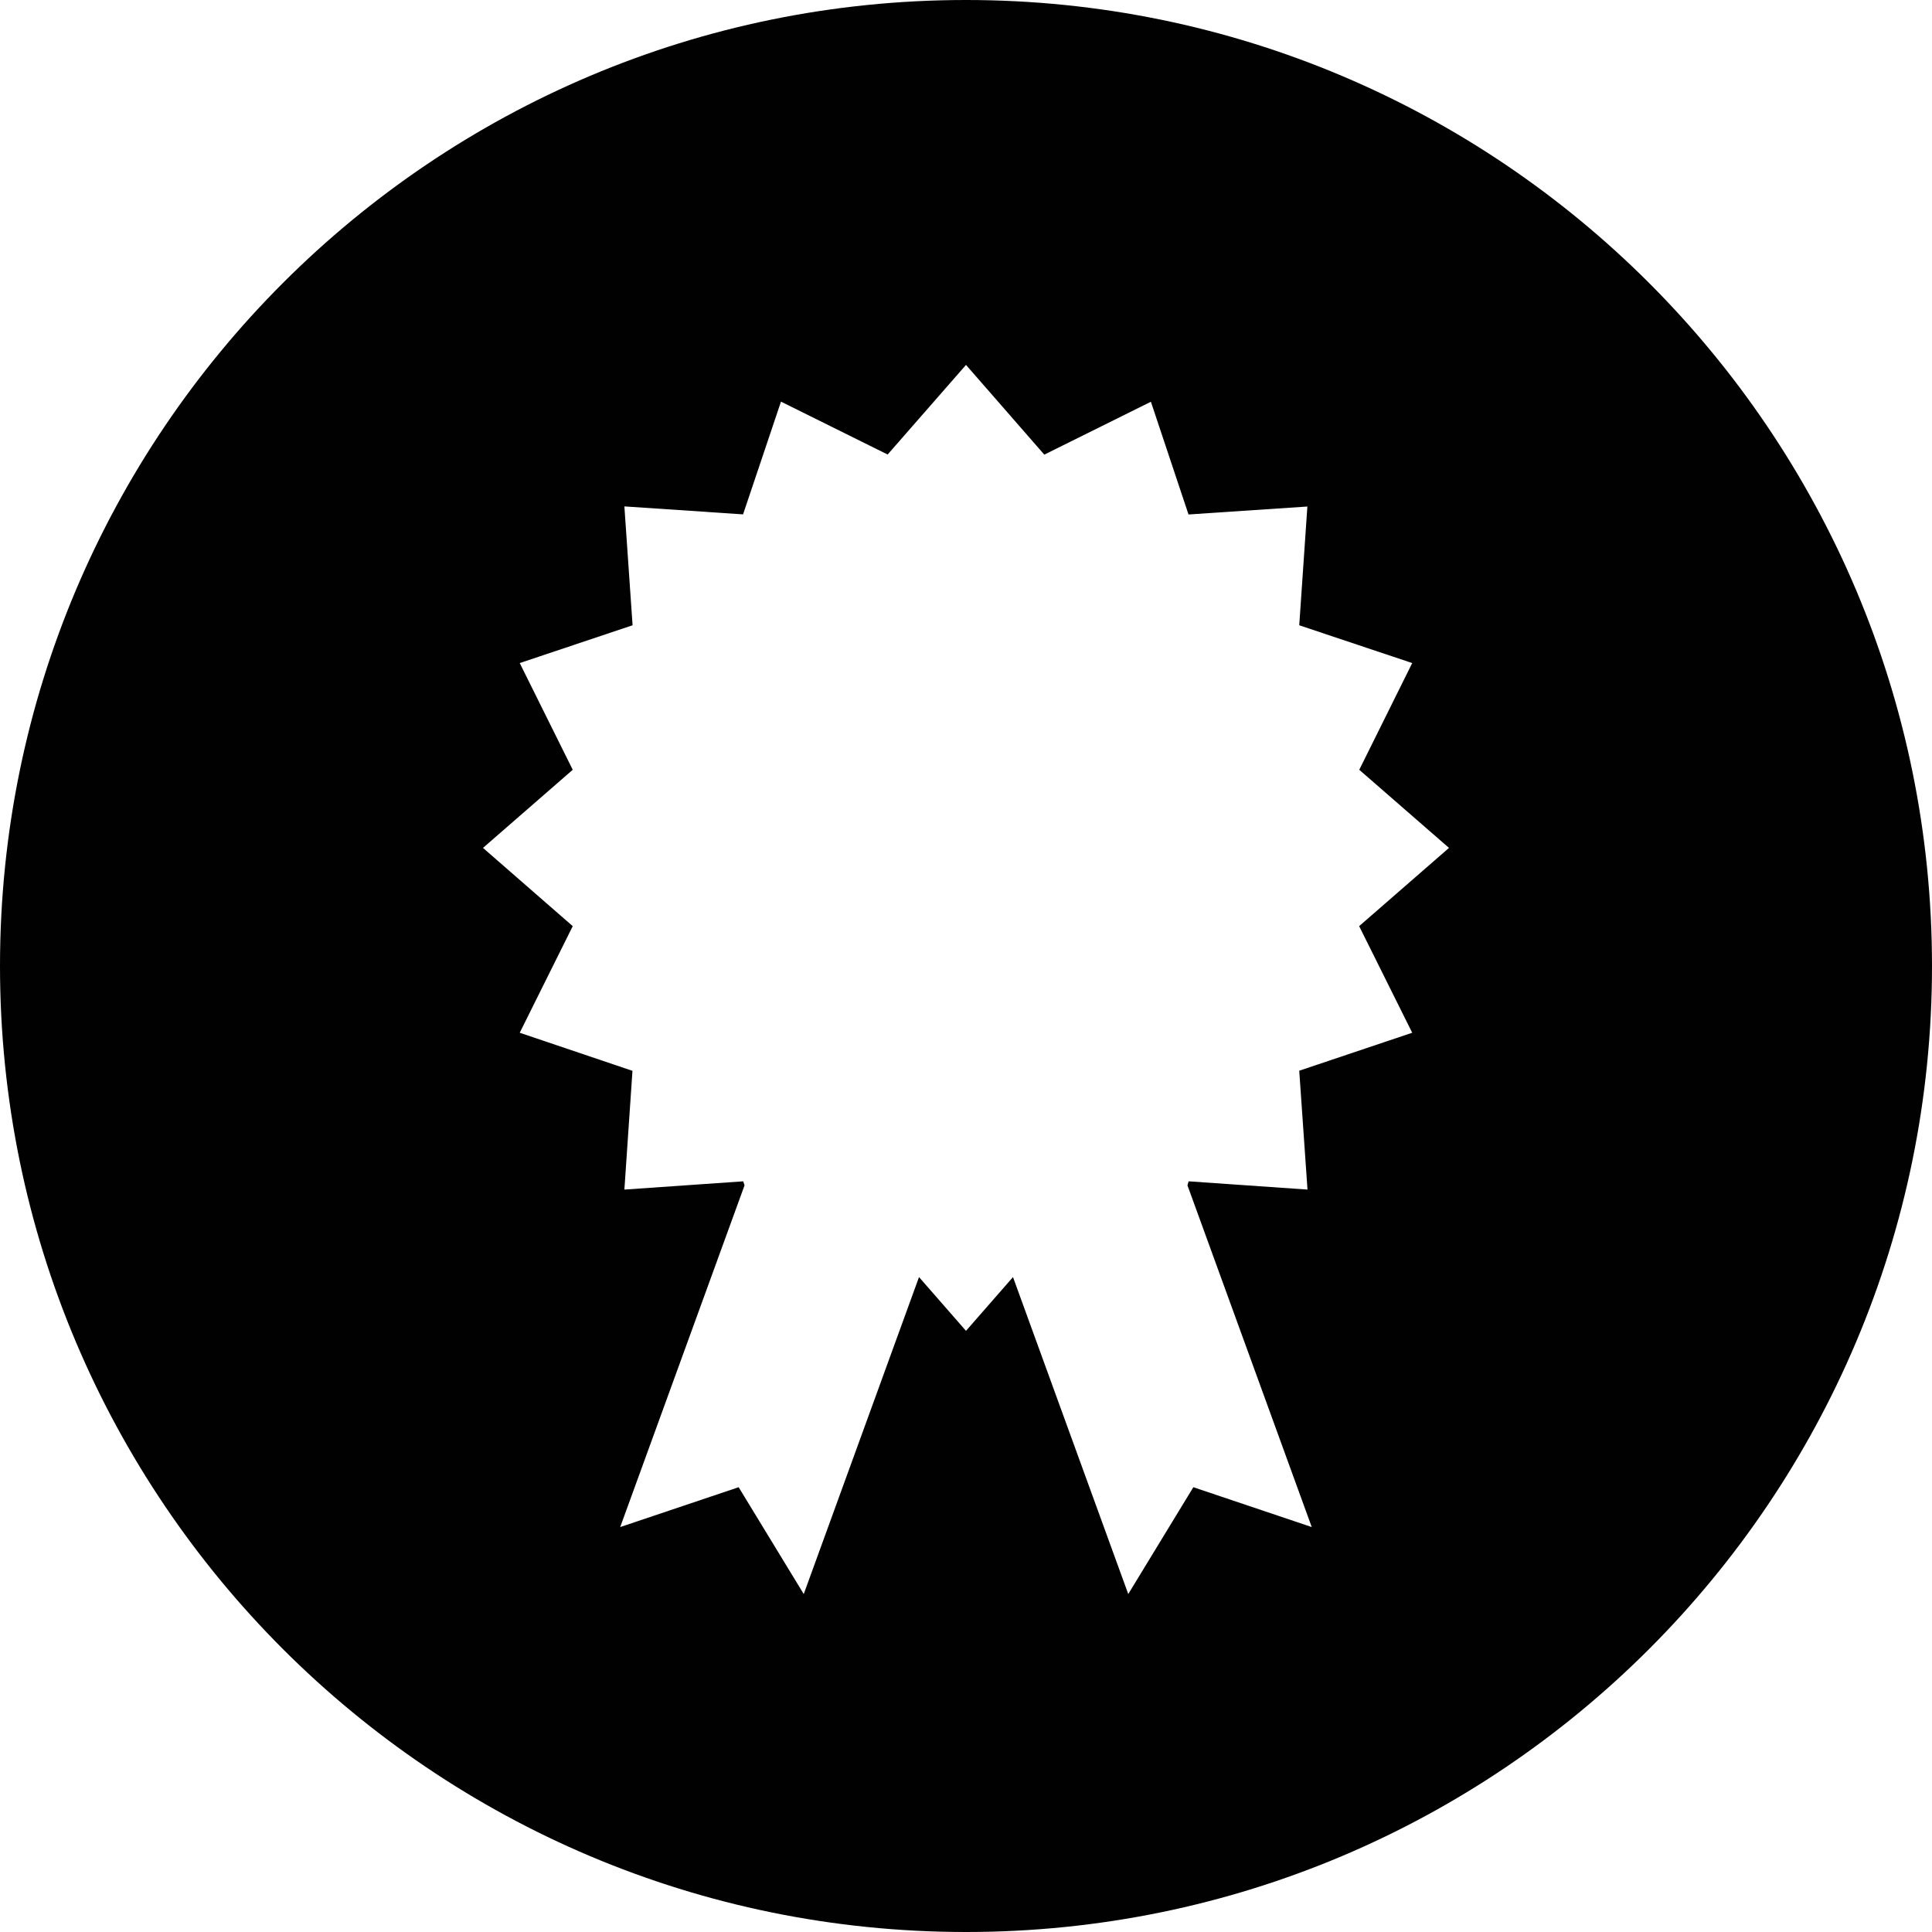 <?xml version="1.0" encoding="utf-8"?>
<!-- Generator: Adobe Illustrator 16.0.5, SVG Export Plug-In . SVG Version: 6.00 Build 0)  -->
<!DOCTYPE svg PUBLIC "-//W3C//DTD SVG 1.1//EN" "http://www.w3.org/Graphics/SVG/1.1/DTD/svg11.dtd">
<svg version="1.1" id="Layer_1" xmlns="http://www.w3.org/2000/svg" xmlns:xlink="http://www.w3.org/1999/xlink" x="0px" y="0px"
	 width="512px" height="512px" viewBox="0 0 512 512" enable-background="new 0 0 512 512" xml:space="preserve">
<path fill="#010101" d="M256,0C114.625,0,0,114.625,0,256c0,141.406,114.625,256,256,256s256-114.594,256-256
	C512,114.625,397.375,0,256,0z M374.25,273.688l-29.938,10.062l2.188,31.5l-31.5-2.188l-0.312,1.062l32.938,90.562l-31.376-10.561
	L299,422.438l-30.547-84L256,352.688l-12.453-14.25l-30.547,84l-17.25-28.312l-31.391,10.562l32.953-90.562l-0.359-1.062
	l-31.484,2.188l2.141-31.469l-29.875-10.094l14.047-28.25L128,224.703L151.781,204l-14.047-28.281l29.906-10.016l-2.172-31.5
	l31.453,2.109l10.047-29.875l28.266,14.016L256,96.703l20.75,23.781L305,106.469l9.969,29.875l31.5-2.109l-2.156,31.469
	l29.938,10.016L360.219,204L384,224.703l-23.812,20.735L374.25,273.688z"/>
</svg>
